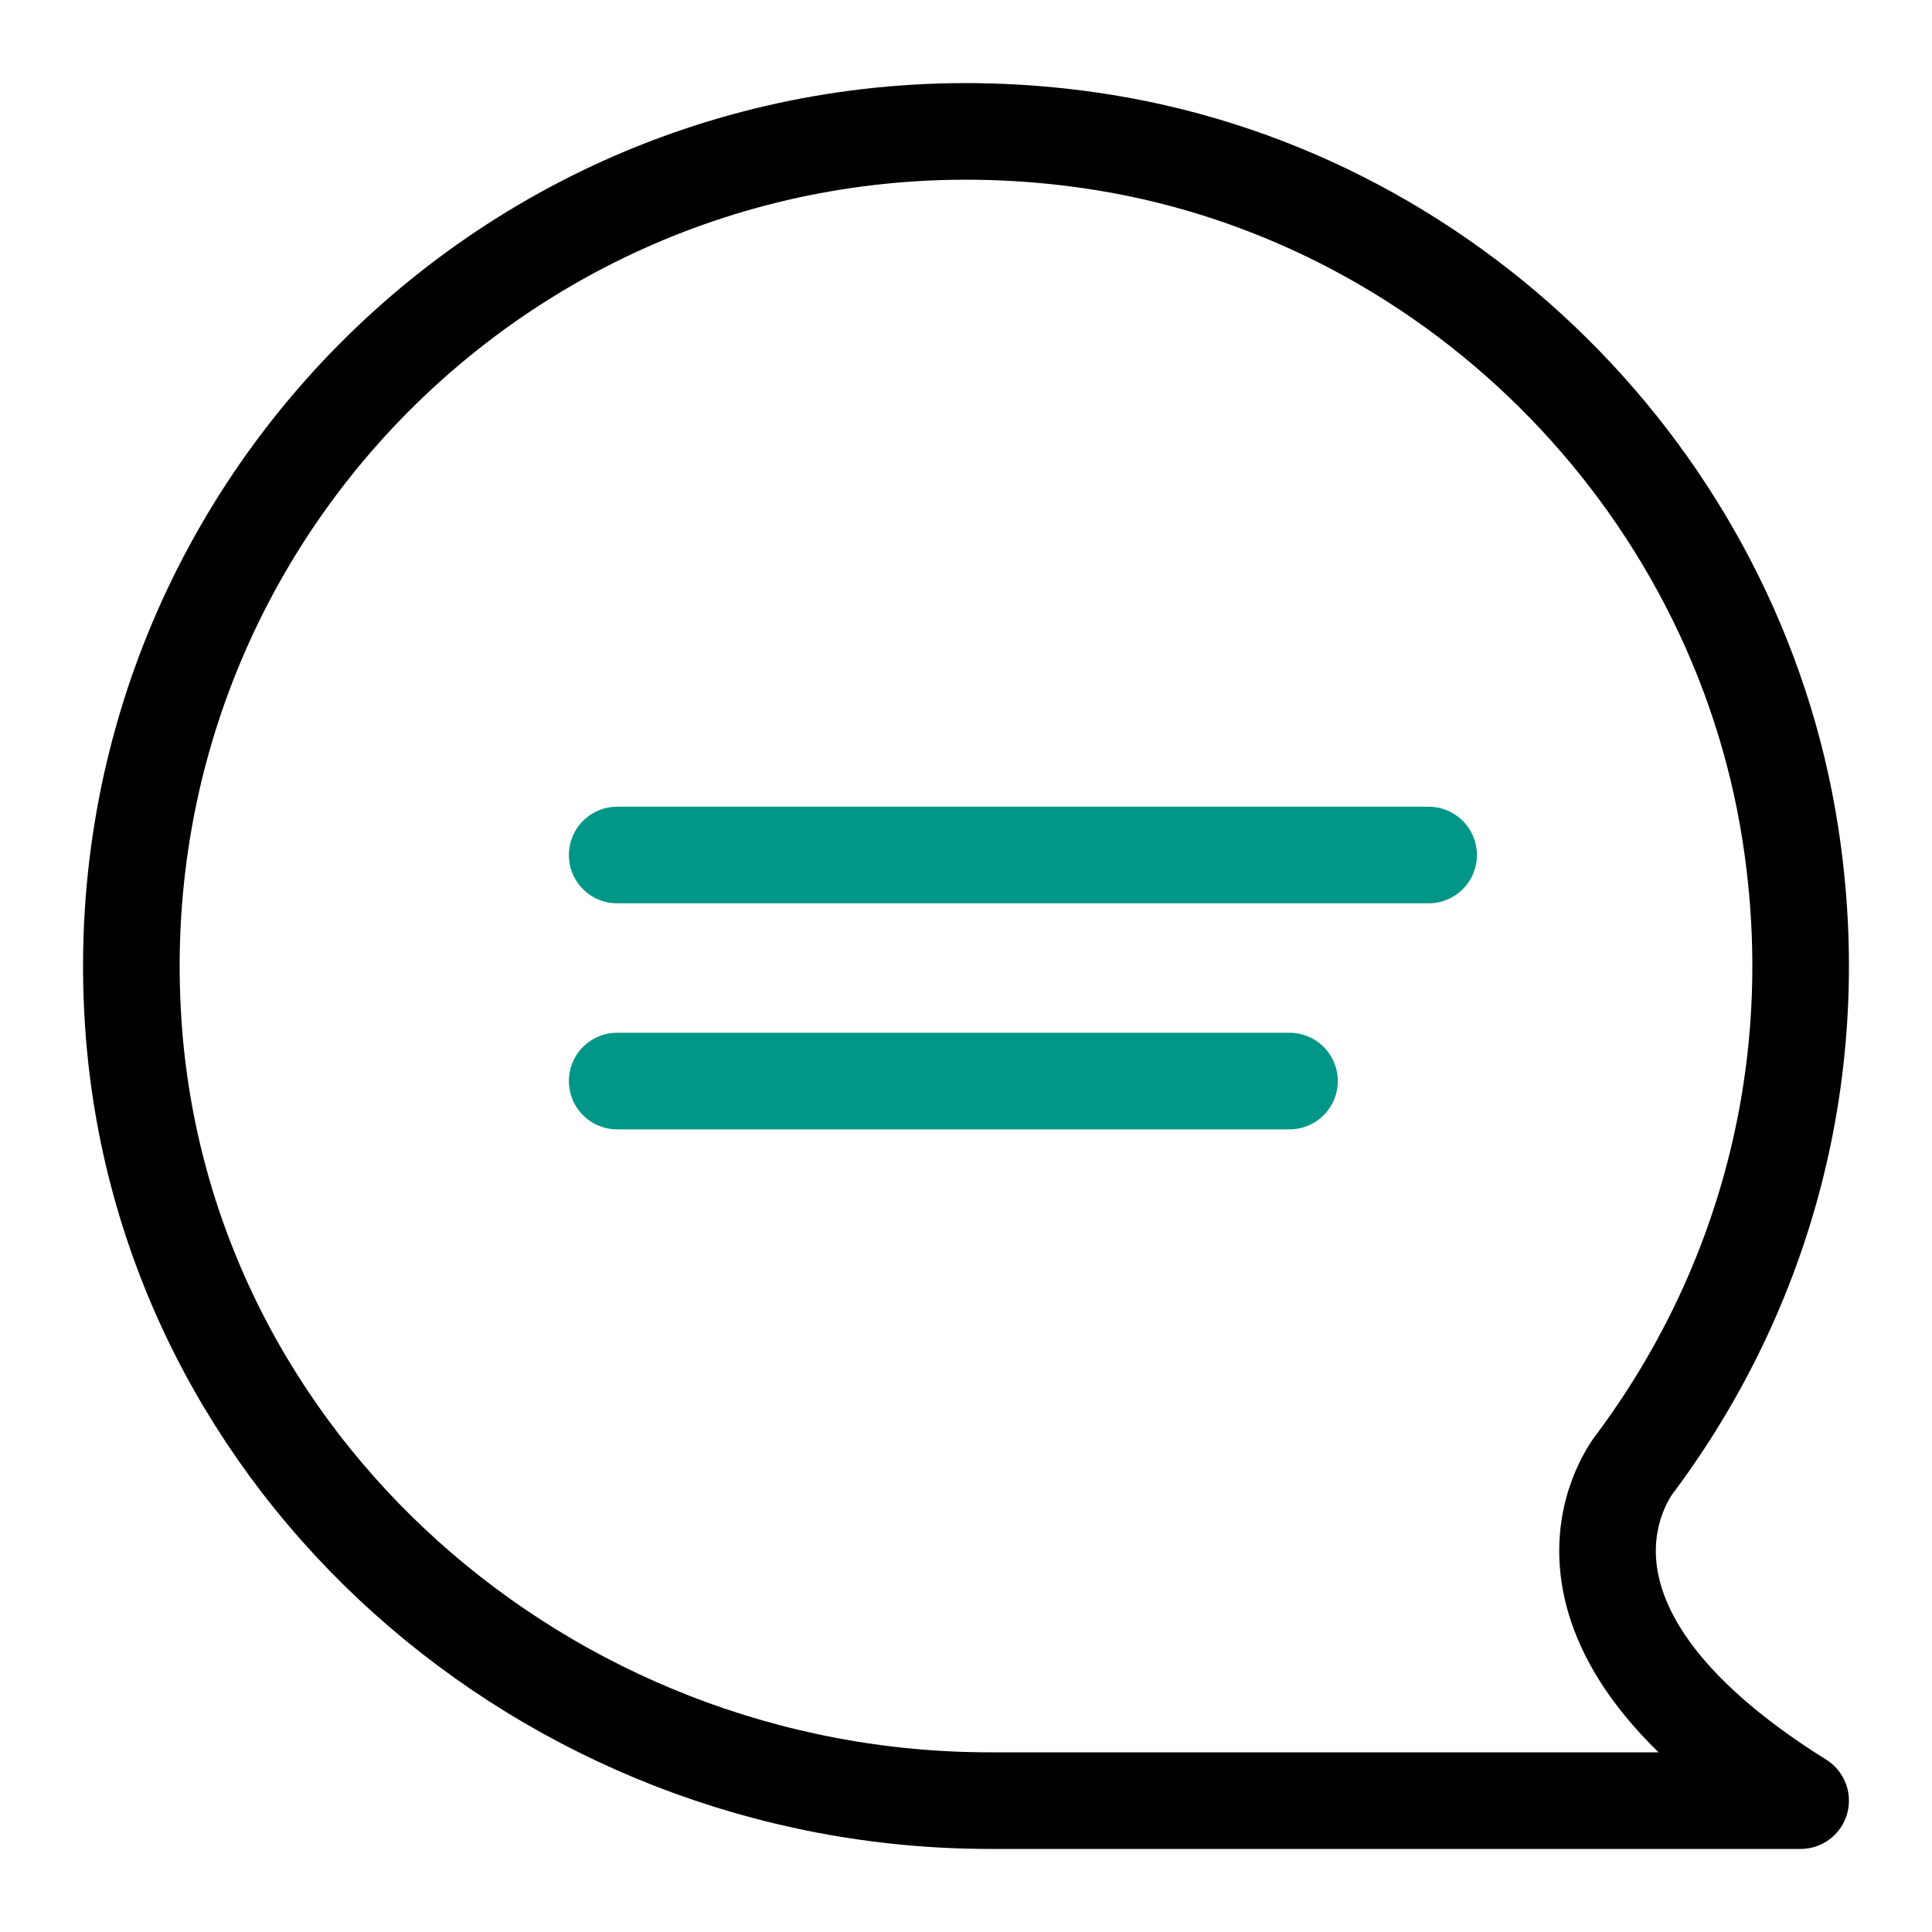 <?xml version="1.0" encoding="UTF-8"?>
<svg width="20px" height="20px" viewBox="0 0 20 20" version="1.1" xmlns="http://www.w3.org/2000/svg" xmlns:xlink="http://www.w3.org/1999/xlink">
    <!-- Generator: Sketch 43.1 (39012) - http://www.bohemiancoding.com/sketch -->
    <title>Testimonails_icon</title>
    <desc>Created with Sketch.</desc>
    <defs/>
    <g id="Welcome" stroke="none" stroke-width="1" fill="none" fill-rule="evenodd">
        <g id="Side_Menu" transform="translate(-15, -488)">
            <g id="Group-14" transform="translate(0, 24)">
                <g id="Login" transform="translate(0, 339)">
                    <g id="Testimonail" transform="translate(16, 126)">
                        <g id="Testimonails_icon">
                            <rect id="Rectangle-9" x="0" y="0" width="18" height="18"/>
                            <g id="Page-1" stroke-linecap="round" stroke-linejoin="round">
                                <path d="M17.64,17.64 L9.247,17.64 C4.658,17.64 0.68,14.164 0.379,9.585 C0.02,4.125 4.736,-0.338 10.271,0.451 C13.972,0.978 16.965,3.946 17.535,7.64 C17.913,10.09 17.248,12.372 15.932,14.141 C15.932,14.141 14.599,15.741 17.64,17.64 Z" id="Stroke-1" stroke="#000000"/>
                                <path d="M5.389,7.851 L13.789,7.851" id="Stroke-3" stroke="#009688"/>
                                <path d="M5.389,10.191 L12.349,10.191" id="Stroke-5" stroke="#009688"/>
                            </g>
                        </g>
                    </g>
                </g>
            </g>
        </g>
    </g>
</svg>
